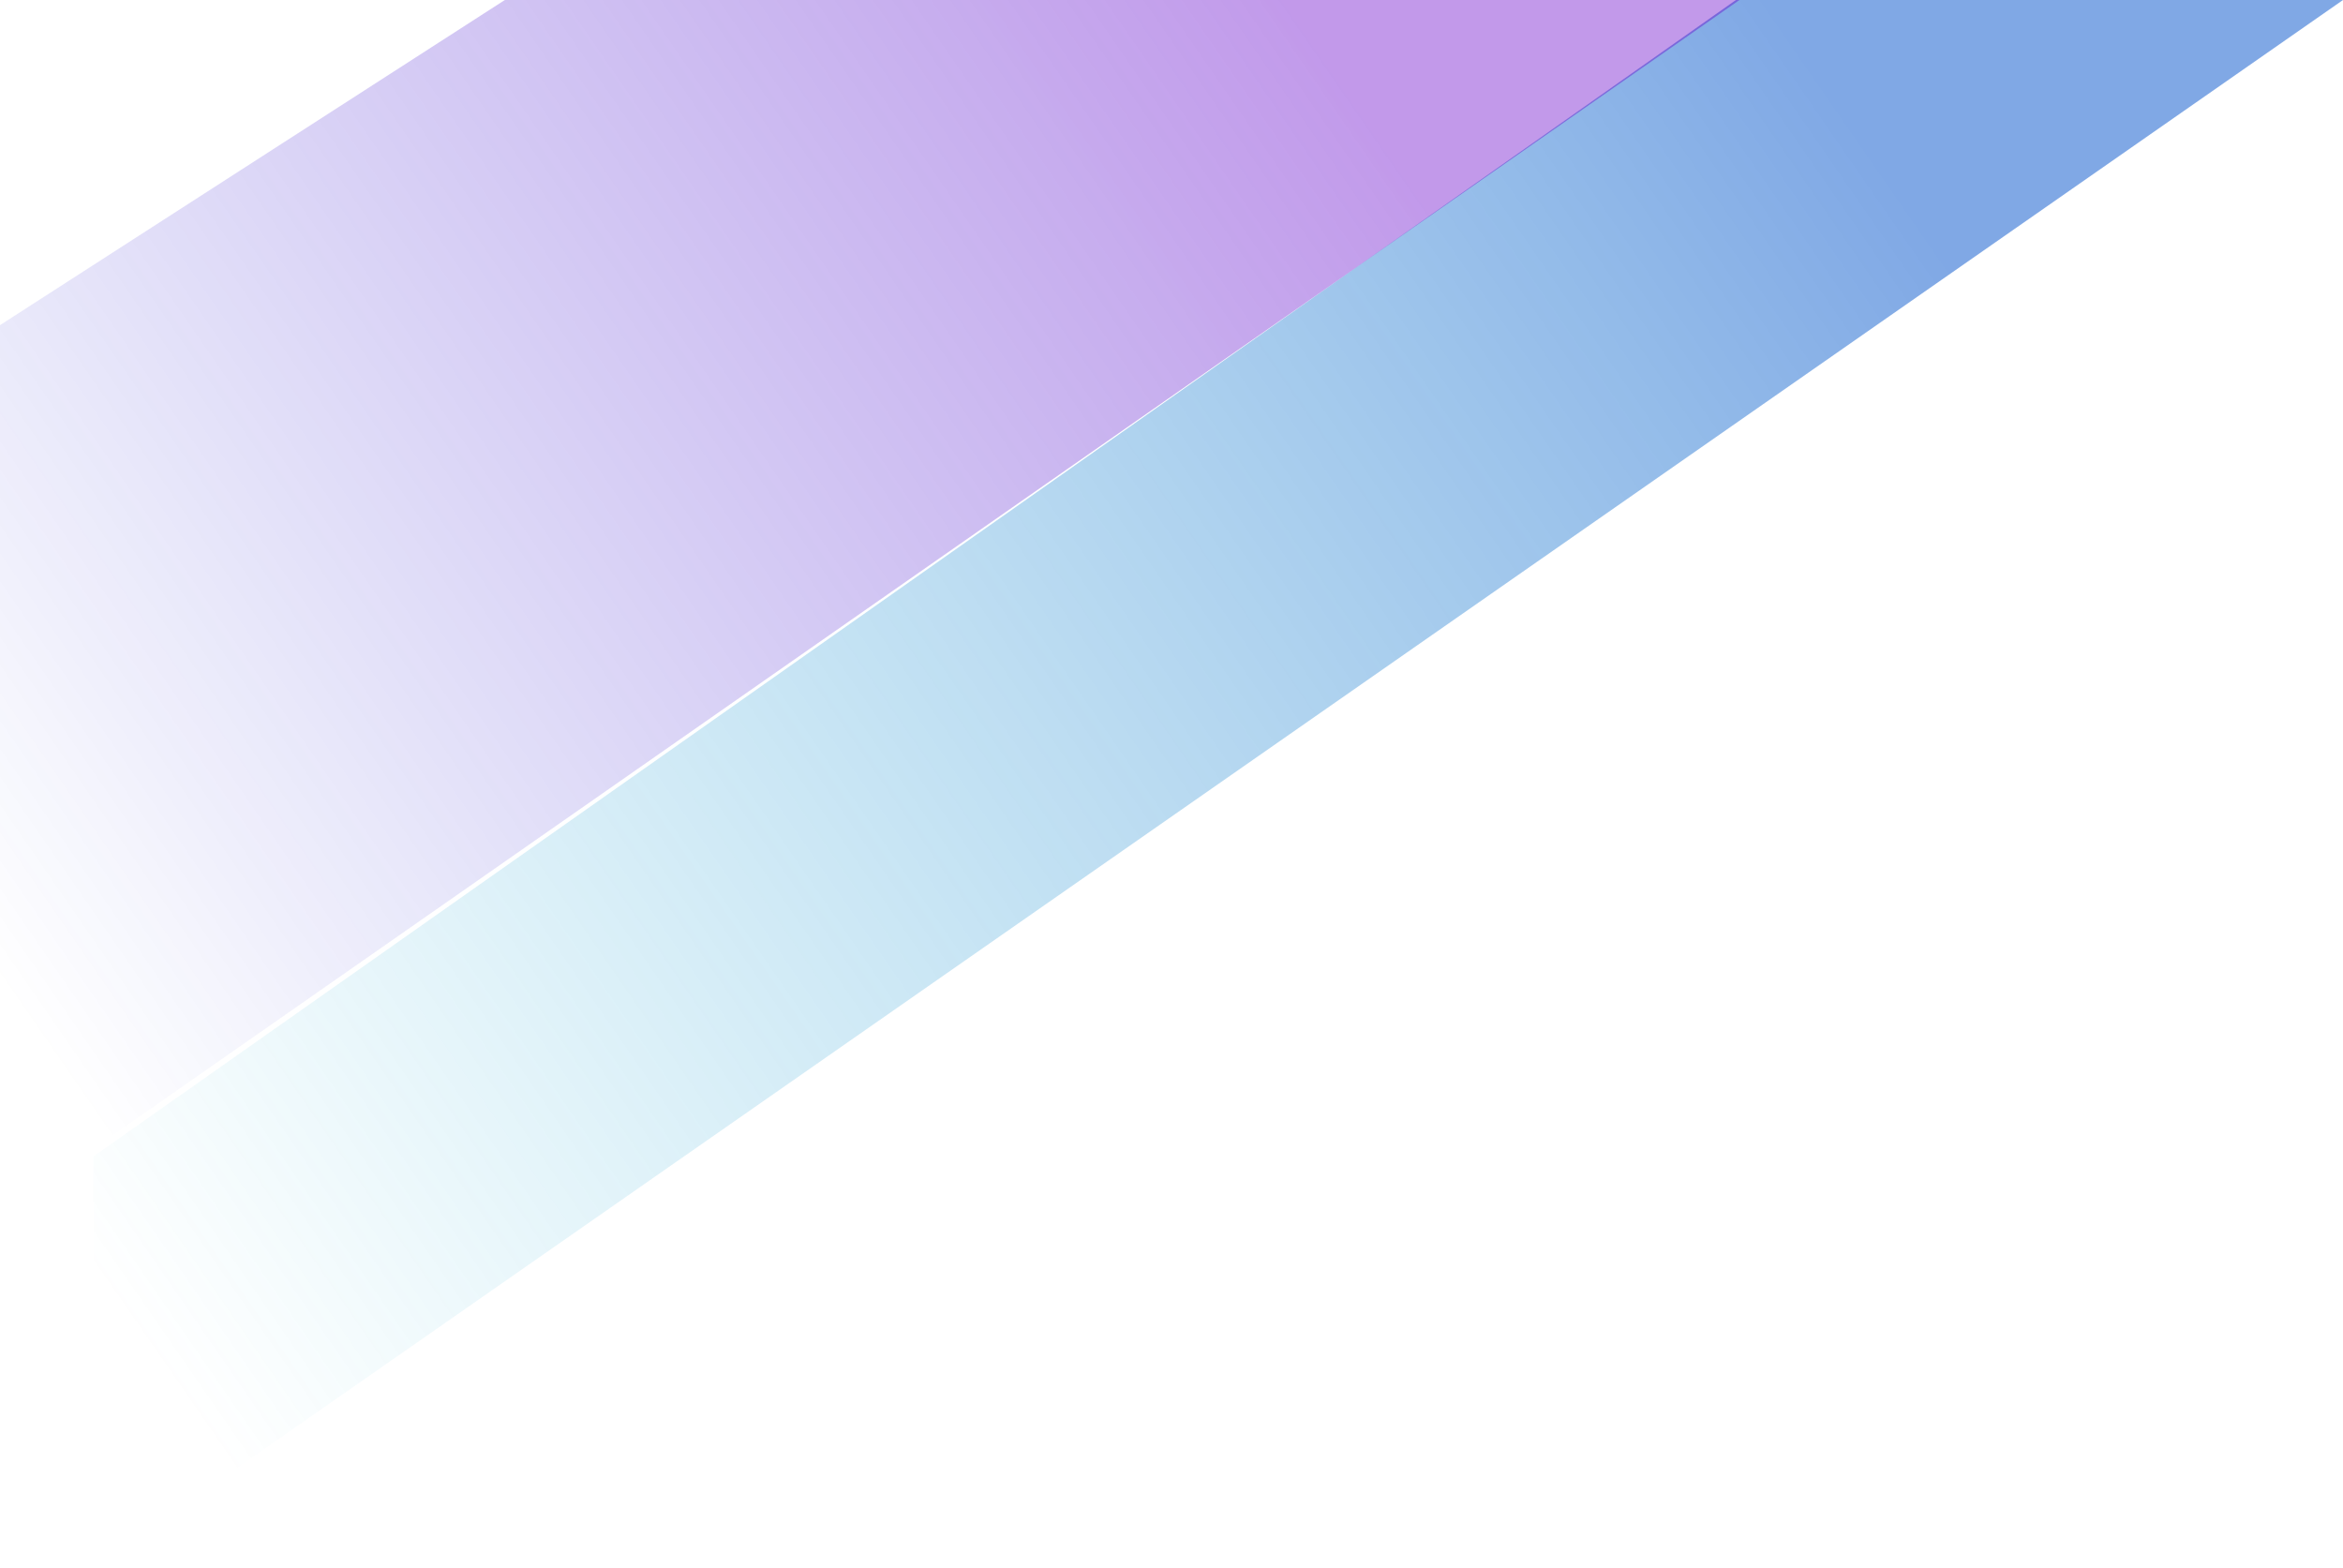 <svg width="1052" height="704" viewBox="0 0 1052 704" fill="none" xmlns="http://www.w3.org/2000/svg">
<path opacity="0.5" d="M1052 0L42 704L42 519.185L779.422 -2.38296e-05L1052 0Z" fill="url(#paint0_linear_3656_2)"/>
<path opacity="0.4" d="M781 0L0 545L3.48832e-05 145.982L226.67 -4.84611e-05L781 0Z" fill="url(#paint1_linear_3656_2)"/>
<defs>
<linearGradient id="paint0_linear_3656_2" x1="42" y1="572" x2="815.452" y2="36.895" gradientUnits="userSpaceOnUse">
<stop stop-color="#03ADCE" stop-opacity="0"/>
<stop offset="1" stop-color="#0152CB"/>
</linearGradient>
<linearGradient id="paint1_linear_3656_2" x1="0" y1="442.812" x2="598.526" y2="29.2" gradientUnits="userSpaceOnUse">
<stop stop-color="#0317CE" stop-opacity="0"/>
<stop offset="1" stop-color="#6601CB"/>
</linearGradient>
</defs>
</svg>
